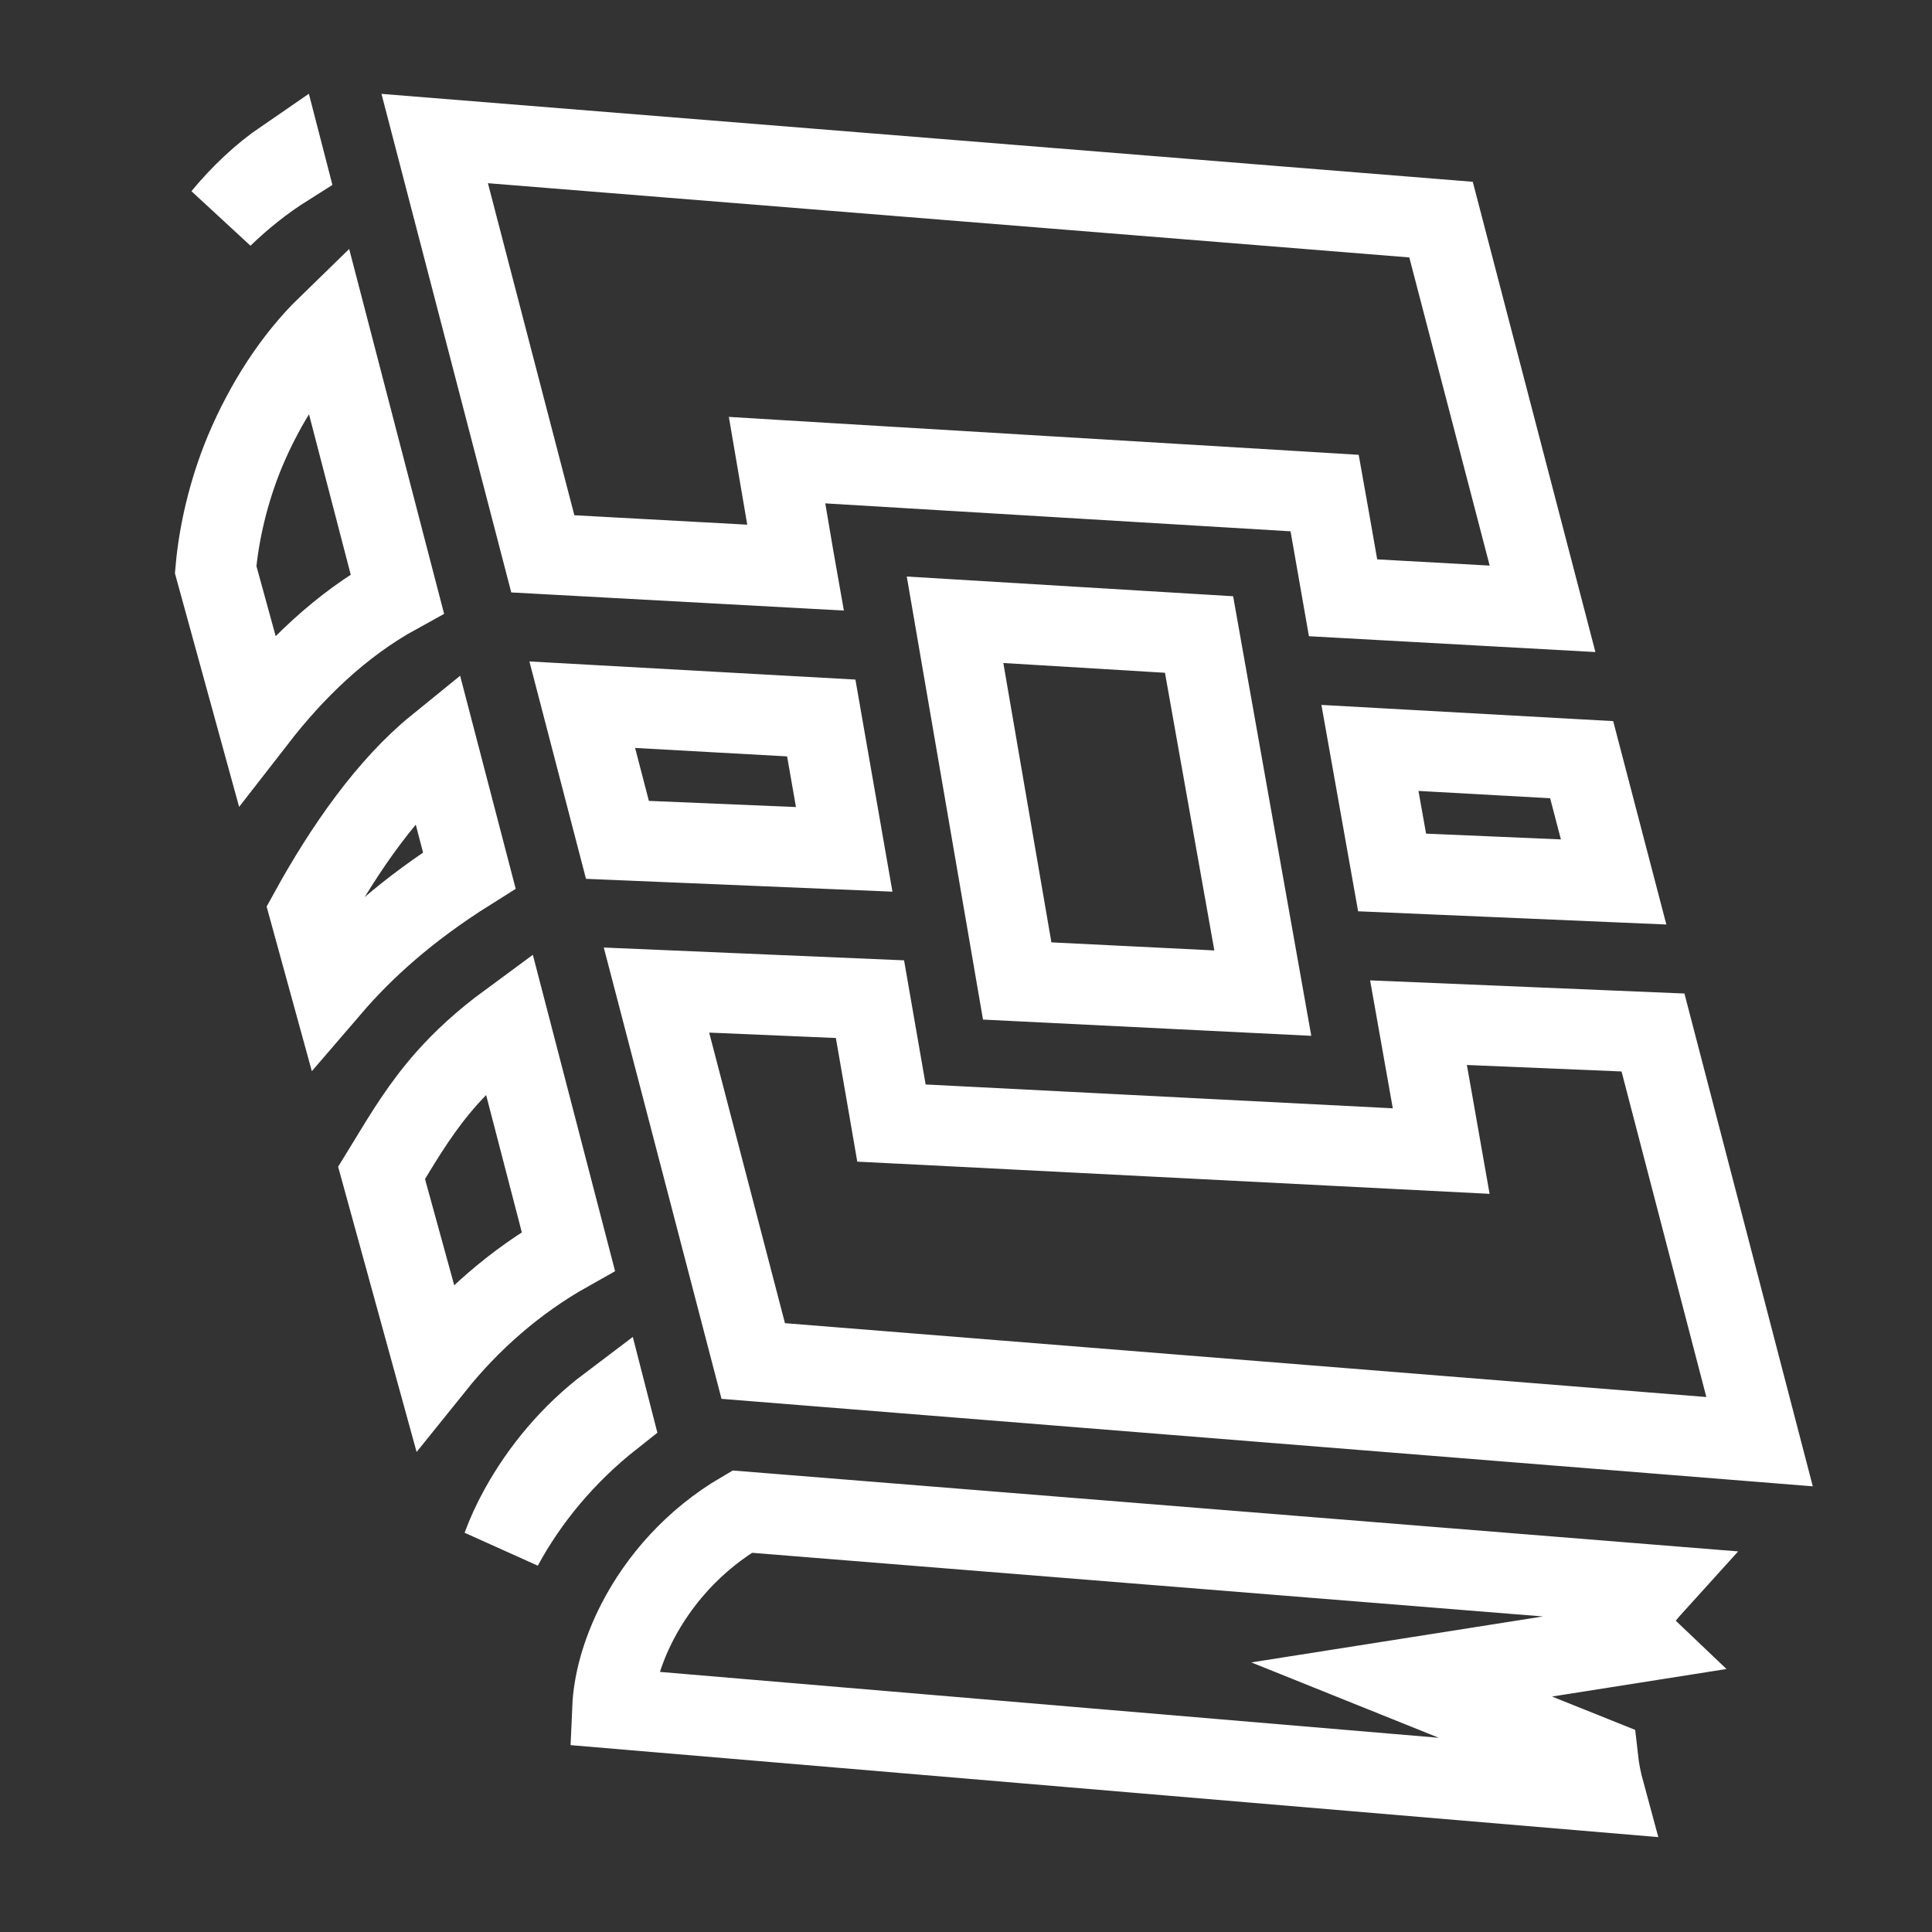 <svg width="24" height="24" viewBox="0 0 24 24" fill="none" xmlns="http://www.w3.org/2000/svg">
<rect x="0" y="0" width="24" height="24" fill="#333333" stroke="none"/>
<path d="M6.457 18.742C6.717 18.27 7.091 17.815 7.563 17.459L7.601 17.607C7.024 18.062 6.563 18.616 6.241 19.212C6.297 19.059 6.369 18.901 6.456 18.744L6.457 18.742ZM17.794 13.68L17.621 12.704L20.534 12.826L21.858 17.909L9.357 16.907L8.155 12.299L10.807 12.412L11.006 13.557L11.074 13.951L11.473 13.971L17.276 14.267L17.903 14.299L17.794 13.68ZM9.219 18.778L20.539 19.689C20.5 19.732 20.463 19.776 20.427 19.82L20.14 20.179L20.369 20.397L19.202 20.581L17.412 20.863L19.093 21.539L19.849 21.842C19.865 21.986 19.893 22.127 19.93 22.263L7.608 21.221C7.621 20.917 7.715 20.541 7.917 20.149C8.183 19.633 8.617 19.13 9.219 18.778ZM9.848 6.864L9.881 7.051L6.743 6.88L5.4 1.721L17.901 2.728L19.162 7.563L16.684 7.426L16.524 6.513L16.455 6.125L16.061 6.101L10.281 5.754L9.653 5.716L9.759 6.337L9.848 6.862L9.848 6.864ZM3.554 2.069C3.267 2.25 3.004 2.461 2.764 2.693C2.993 2.415 3.255 2.169 3.531 1.98L3.554 2.069ZM3.043 5.607C3.294 5.01 3.648 4.46 4.07 4.05L4.935 7.375C4.231 7.762 3.657 8.324 3.188 8.928L2.679 7.076C2.717 6.635 2.834 6.11 3.043 5.607ZM15.687 12.337L12.636 12.186L11.864 7.699L14.895 7.882L15.687 12.337ZM10.487 10.551L7.67 10.433L7.233 8.754L10.202 8.919L10.487 10.551ZM3.848 11.325C4.283 10.534 4.823 9.763 5.428 9.272L5.83 10.813C5.053 11.301 4.516 11.792 4.107 12.268L3.848 11.325ZM20.045 10.956L17.293 10.838L17.018 9.291L19.648 9.437L20.045 10.956ZM7.06 15.544C6.392 15.919 5.837 16.416 5.398 16.962L4.74 14.57C4.759 14.539 4.778 14.508 4.797 14.477L4.797 14.476C5.041 14.075 5.247 13.736 5.549 13.396C5.747 13.173 5.992 12.943 6.321 12.701L7.06 15.544Z" stroke="white"/>
</svg>
